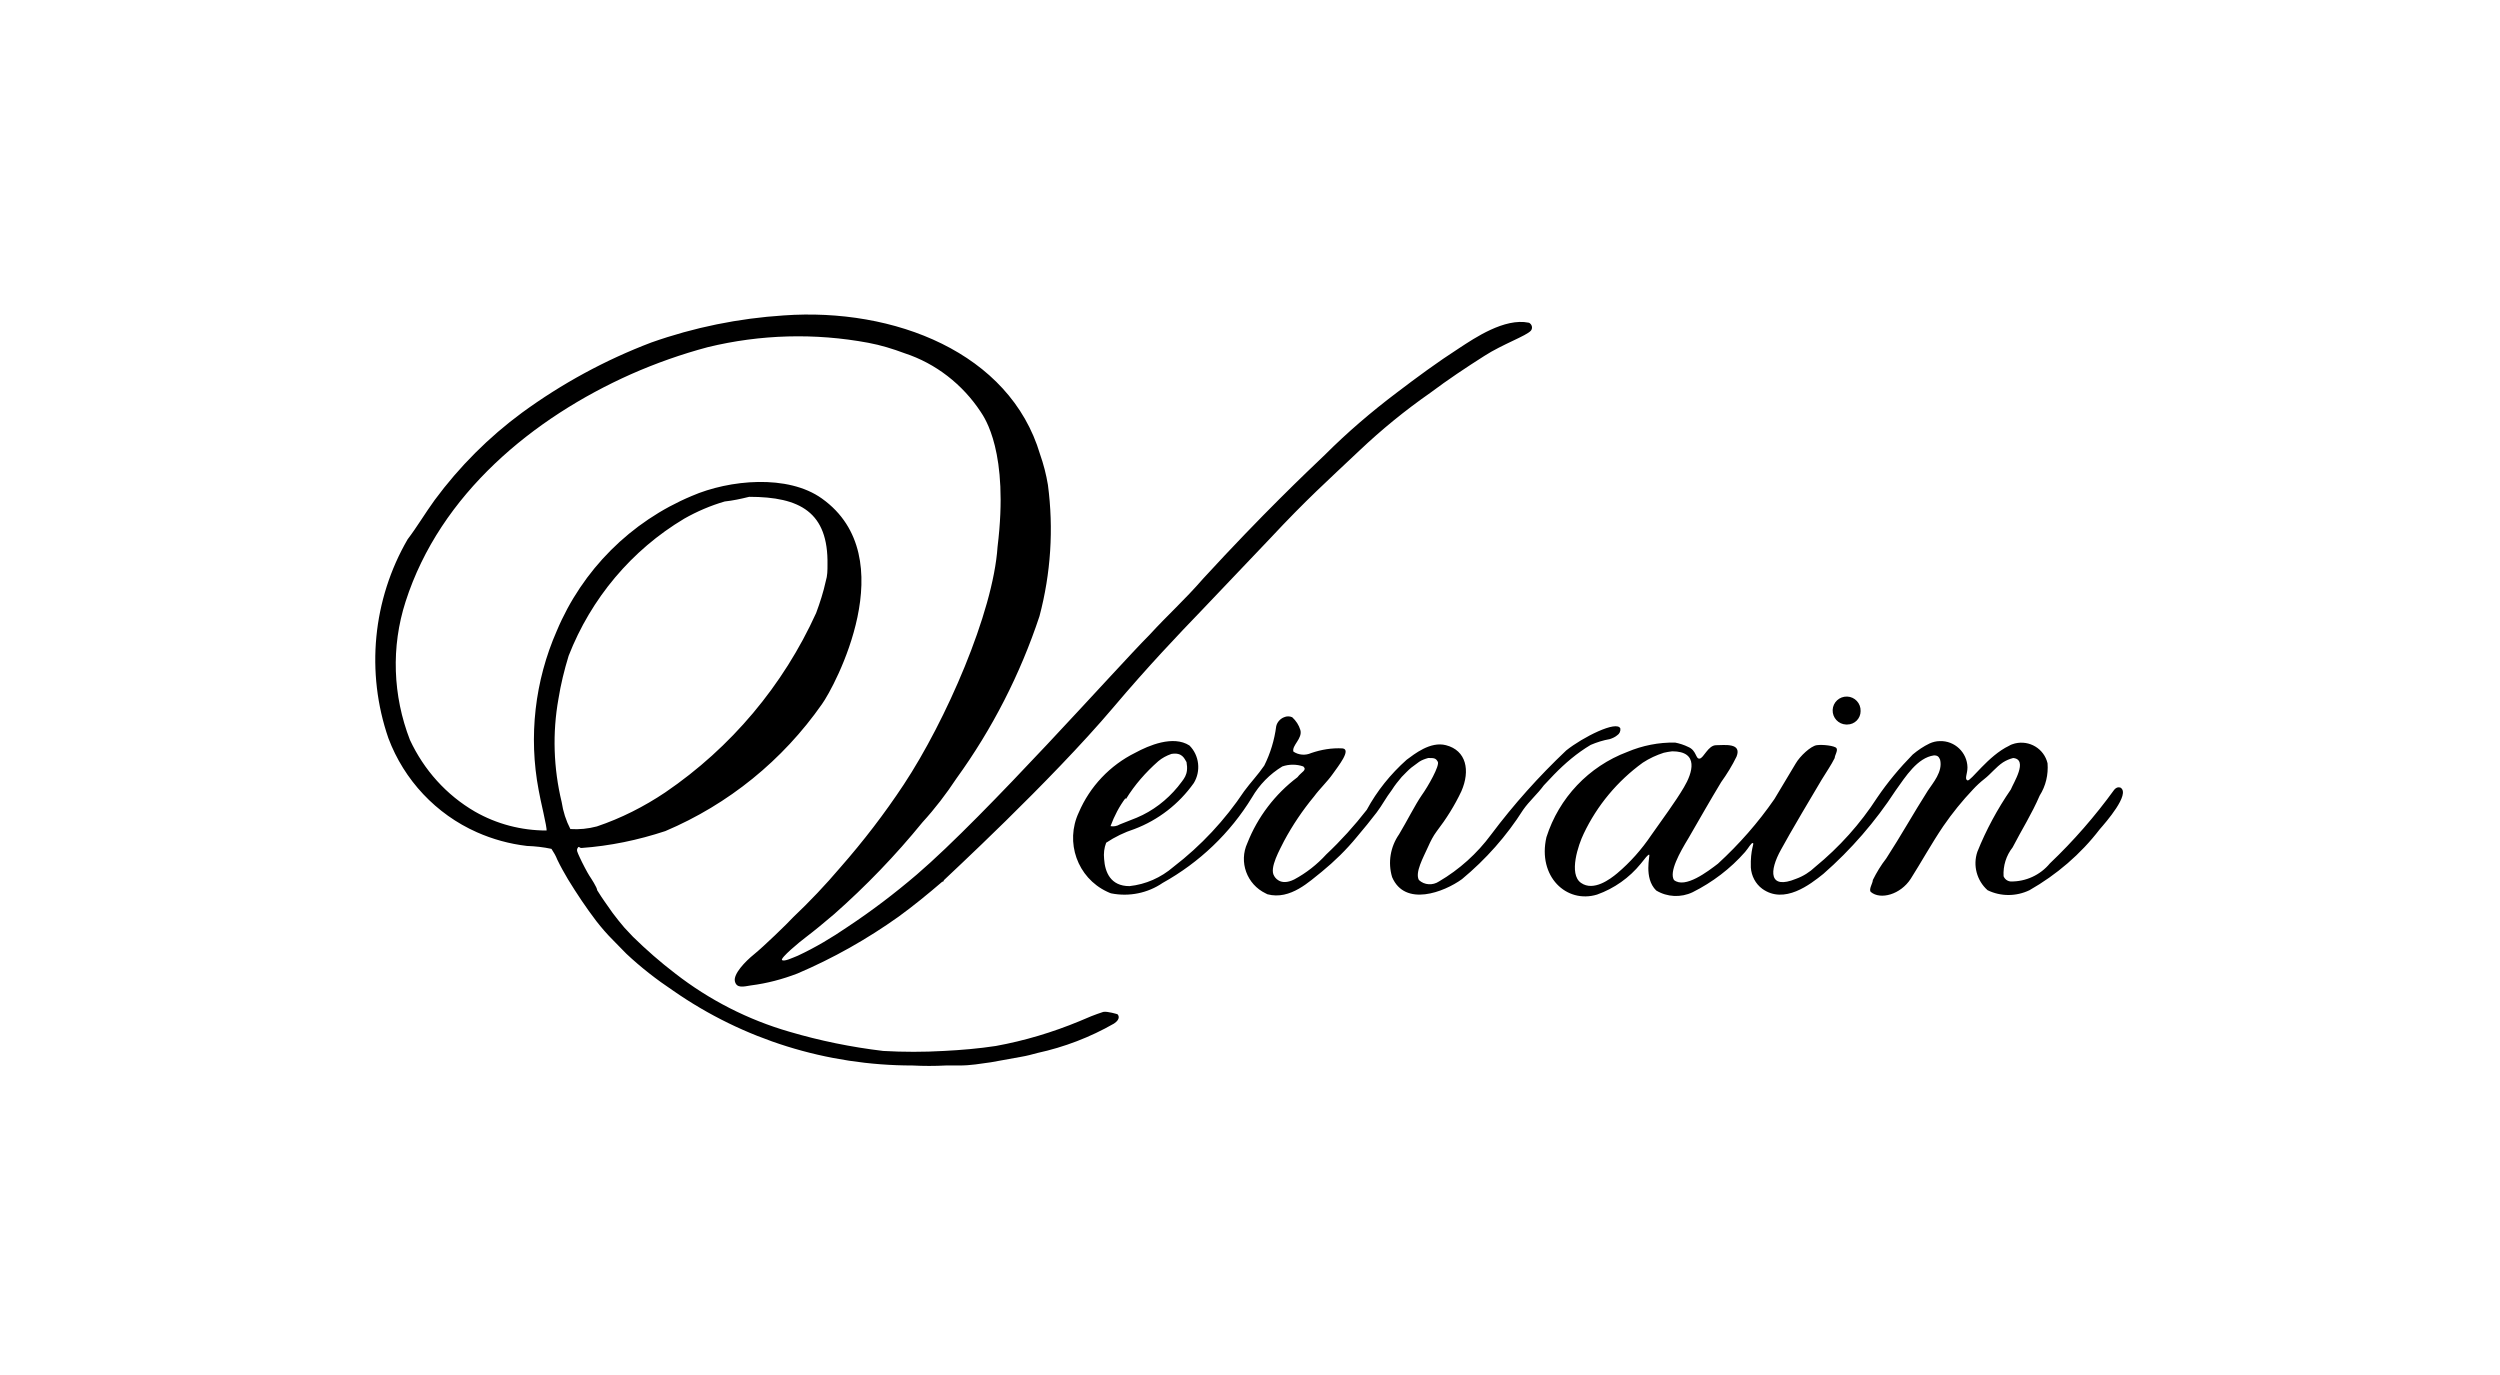 <svg width="400" height="220" viewBox="0 0 400 220" fill="none" xmlns="http://www.w3.org/2000/svg">
<g clip-path="url(#clip0_1089_13887)">
<path d="M176.519 161.907C175.215 162.326 173.957 162.838 172.699 163.397C168.413 165.168 163.94 166.519 159.328 167.357C156.579 167.777 153.784 168.01 151.035 168.15C147.774 168.336 144.559 168.336 141.298 168.15C136.22 167.544 131.188 166.519 126.296 165.075C119.681 163.164 113.484 159.996 108.033 155.757C105.657 153.94 103.421 151.983 101.278 149.887L99.88 148.396C99.228 147.65 98.622 146.858 98.017 146.066C96.992 144.575 96.526 144.016 95.547 142.432C95.547 142.013 94.569 140.522 94.29 140.103C94.01 139.684 93.125 138.006 92.752 137.168C92.379 136.329 92.193 136.05 92.426 135.677C92.659 135.304 92.659 135.677 93.032 135.677C97.597 135.351 102.07 134.419 106.449 132.975C116.559 128.689 125.225 121.654 131.514 112.662C133.471 109.96 144.699 89.181 131.514 79.77C126.063 75.857 116.699 76.742 110.689 79.351C100.905 83.451 93.171 91.184 89.072 100.968C85.577 108.935 84.552 117.833 86.183 126.406C86.416 127.897 87.581 132.509 87.441 132.882C83.434 132.882 79.474 131.857 75.98 129.853C71.414 127.198 67.827 123.191 65.591 118.392C62.842 111.311 62.562 103.484 64.892 96.263C70.436 78.978 85.391 66.818 100.952 59.877C104.958 58.106 109.058 56.662 113.251 55.544C121.684 53.494 130.396 53.261 138.922 54.845C140.925 55.218 142.882 55.823 144.745 56.522C149.731 58.153 154.017 61.507 156.905 65.887C157.511 66.818 161.471 72.316 159.607 87.504C158.909 98.033 151.315 115.364 144.606 125.521C141.531 130.179 138.13 134.605 134.449 138.798C132.073 141.594 129.557 144.249 126.902 146.765C125.97 147.79 122.103 151.517 120.659 152.682C119.215 153.847 117.305 155.85 117.584 157.015C117.864 158.179 118.982 157.853 120.146 157.667C122.709 157.341 125.178 156.689 127.601 155.757C133.285 153.334 138.736 150.259 143.767 146.672C146.143 144.948 148.473 143.038 150.755 141.081C151.454 140.382 168.04 125.101 178.103 113.221C183.694 106.605 188.632 101.434 192.22 97.707L203.215 86.153C209.085 79.863 212.346 76.975 217.518 72.083C221.058 68.728 224.832 65.654 228.839 62.858C231.634 60.762 234.569 58.805 237.504 56.941C240.393 55.078 244.26 53.727 244.958 52.888C245.238 52.516 245.145 52.003 244.772 51.724C244.726 51.677 244.632 51.63 244.586 51.63C240.719 50.838 235.92 54.1 233.498 55.684C229.957 57.967 226.742 60.343 223.434 62.858C219.428 65.887 215.607 69.148 212.02 72.735C208.899 75.717 202.143 82.1 192.546 92.535C189.378 96.169 186.955 98.266 183.88 101.62C178.802 106.699 157.79 130.412 146.702 139.917C143.161 142.945 139.481 145.74 135.614 148.303C133.098 150.026 130.443 151.61 127.647 152.915C126.809 153.241 125.504 153.893 125.132 153.614C124.759 153.334 128.02 150.632 128.905 149.98C130.489 148.768 131.607 147.837 133.424 146.299C138.549 141.78 143.301 136.842 147.587 131.577C149.591 129.387 151.408 127.011 153.038 124.542C158.769 116.622 163.241 107.863 166.316 98.592C168.133 91.743 168.599 84.615 167.667 77.58C167.388 75.903 166.968 74.273 166.409 72.689C161.564 56.382 143.022 49.208 125.411 50.466C118.19 50.931 111.062 52.376 104.213 54.798C96.852 57.594 89.91 61.367 83.528 66.026C78.216 69.94 73.511 74.645 69.551 80.003C68.06 82.053 66.709 84.336 65.218 86.293C59.627 95.936 58.509 107.584 62.143 118.113C64.659 124.822 69.784 130.273 76.306 133.161C78.822 134.279 81.524 135.025 84.32 135.351C85.624 135.397 86.928 135.537 88.233 135.817C88.606 136.376 88.932 136.935 89.165 137.541C89.677 138.612 90.283 139.684 90.889 140.709C92.286 142.991 93.777 145.228 95.408 147.371C96.246 148.442 97.085 149.421 98.063 150.399L100.206 152.589C102.536 154.778 105.052 156.735 107.707 158.506C118.935 166.333 132.306 170.479 146.003 170.479C147.774 170.572 149.544 170.572 151.315 170.479H153.411C155.461 170.479 156.719 170.199 158.536 169.966L163.428 169.081C164.266 168.942 165.151 168.709 165.99 168.476C170.276 167.544 174.423 165.96 178.243 163.77C179.361 163.025 178.942 162.419 178.802 162.279C178.802 162.279 177.171 161.767 176.519 161.907ZM91.261 132.649C90.562 131.298 90.097 129.853 89.864 128.316C88.559 122.912 88.373 117.274 89.351 111.823C89.724 109.494 90.283 107.211 90.982 104.928C94.569 95.75 101.045 88.016 109.478 82.985C111.528 81.82 113.717 80.888 115.953 80.236C117.258 80.096 118.562 79.817 119.867 79.491C128.02 79.491 132.539 81.96 132.399 90.346C132.399 91.231 132.399 92.116 132.12 93.001C131.747 94.725 131.188 96.449 130.582 98.08C125.318 109.68 116.978 119.604 106.449 126.778C103.048 129.061 99.368 130.925 95.501 132.229C94.103 132.602 92.659 132.742 91.261 132.649ZM151.035 140.895H150.755C150.755 140.895 150.755 141.314 151.035 140.895ZM295.554 115.923C296.765 115.923 297.697 114.945 297.697 113.78C297.744 112.522 296.765 111.497 295.554 111.451C294.296 111.404 293.271 112.382 293.225 113.594C293.178 114.852 294.156 115.877 295.368 115.923C295.461 115.923 295.508 115.923 295.554 115.923ZM339.301 126.033C339.301 126.033 338.789 125.753 338.276 126.359C335.201 130.599 331.754 134.559 327.98 138.146C326.443 140.01 324.113 141.081 321.691 141.035C321.178 140.988 320.759 140.662 320.572 140.196C320.479 138.519 320.992 136.888 322.017 135.584C323.508 132.695 325.092 130.226 326.349 127.291C327.328 125.753 327.747 123.937 327.607 122.12C327.048 119.79 324.719 118.392 322.389 118.951C322.063 119.045 321.737 119.138 321.458 119.324C318.103 120.908 315.308 125.055 314.795 124.868C314.283 124.635 314.795 123.843 314.795 122.772C314.749 120.396 312.745 118.486 310.369 118.579C309.81 118.579 309.251 118.719 308.739 118.951C307.76 119.417 306.875 120.023 306.037 120.722C303.94 122.865 302.03 125.148 300.353 127.617C297.651 131.81 294.296 135.537 290.429 138.705C289.544 139.544 288.519 140.196 287.354 140.615C283.022 142.386 283.022 139.404 284.978 135.91C286.143 133.72 290.523 126.313 291.454 124.775C292.386 123.238 292.945 122.492 293.551 121.281C293.551 120.862 294.11 120.07 293.83 119.697C293.551 119.324 291.641 119.091 290.662 119.231C289.731 119.371 288.007 120.955 287.308 122.166L283.907 127.85C281.298 131.624 278.27 135.071 274.869 138.193C273.285 139.404 269.604 142.246 267.834 140.802C267.042 139.497 268.719 136.469 270.163 134.093C272.213 130.552 273.471 128.316 275.381 125.148C276.313 123.843 277.151 122.492 277.85 121.048C278.736 118.812 275.894 119.231 274.589 119.231C273.285 119.231 272.586 121.328 271.934 121.374C271.281 121.467 271.468 120.07 270.117 119.511C269.464 119.184 268.719 118.951 268.02 118.812C265.411 118.765 262.802 119.278 260.379 120.303C254.183 122.632 249.431 127.664 247.428 133.953C245.983 140.243 250.642 144.622 255.534 143.131C258.283 142.153 260.706 140.429 262.523 138.193C263.221 137.308 263.687 136.702 263.874 136.749C264.06 136.795 262.942 140.476 264.992 142.479C266.762 143.55 268.952 143.644 270.815 142.758C273.983 141.174 276.872 138.985 279.201 136.329C279.807 135.63 280.18 134.838 280.459 134.885C280.739 134.932 280.04 135.863 280.133 138.798C280.226 140.15 280.879 141.407 281.95 142.199C285.491 144.762 289.637 141.501 291.734 139.823C296.16 135.956 300.073 131.437 303.288 126.499C304.919 124.216 306.782 121.234 309.438 120.862C310.09 120.862 310.23 121.141 310.416 121.56C310.882 123.471 309.251 125.288 308.459 126.499C306.176 130.086 304.127 133.767 301.797 137.354C300.958 138.426 300.26 139.59 299.654 140.802C299.654 141.314 298.955 142.293 299.328 142.712C300.865 144.016 304.08 143.131 305.711 140.615C307.341 138.053 309.065 134.932 310.928 132.183C312.373 130.086 313.957 128.13 315.681 126.313C316.24 125.707 316.845 125.148 317.498 124.635C318.523 123.843 319.361 122.725 320.479 121.98C320.992 121.654 321.551 121.421 322.11 121.281C324.579 121.514 322.11 125.334 321.737 126.313C319.594 129.434 317.777 132.788 316.379 136.283C315.634 138.472 316.286 140.895 318.01 142.432C320.107 143.457 322.576 143.457 324.719 142.432C329.052 139.963 332.919 136.655 335.947 132.695C336.925 131.577 340.885 127.058 339.301 126.033ZM264.2 133.627C262.662 135.91 260.845 137.96 258.749 139.73C257.631 140.662 254.975 142.665 252.972 141.268C250.922 139.87 252.552 135.118 253.391 133.394C255.534 128.875 258.795 124.961 262.849 122.026C263.92 121.328 265.038 120.815 266.203 120.442C266.622 120.349 267.088 120.256 267.554 120.209C271.887 120.209 270.815 123.657 269.418 125.986C268.02 128.362 265.924 131.158 264.2 133.627ZM254.509 119.184C255.488 118.765 256.513 118.439 257.584 118.253C258.003 118.113 258.423 117.927 258.749 117.647C259.122 117.414 259.308 116.995 259.261 116.575C258.749 115.178 253.205 117.973 250.596 120.07C246.216 124.216 242.21 128.689 238.576 133.534C236.339 136.562 233.498 139.125 230.236 141.035C229.258 141.687 227.907 141.64 227.022 140.802C226.369 139.59 227.721 137.214 228.513 135.444C228.885 134.605 229.305 133.767 229.864 133.021C231.401 131.018 232.752 128.875 233.824 126.592C235.268 123.284 234.616 120.07 231.354 119.231C228.839 118.579 226.276 120.675 225.065 121.56C222.503 123.843 220.313 126.546 218.682 129.574C216.726 132.09 214.536 134.512 212.206 136.702C210.716 138.333 208.992 139.684 207.082 140.709C204.752 141.873 203.914 140.243 203.867 140.15C203.028 138.892 204.845 135.817 205.451 134.559C206.802 132.043 208.433 129.62 210.25 127.431C211.135 126.219 212.346 125.101 213.231 123.843C214.117 122.585 216.26 119.93 214.815 119.744C213.092 119.65 211.414 119.93 209.784 120.489C208.852 120.908 207.78 120.815 206.942 120.256C206.662 119.278 208.433 118.159 208.06 116.808C207.827 116.016 207.361 115.318 206.755 114.758C206.336 114.572 205.87 114.572 205.451 114.758C204.845 114.991 204.333 115.551 204.193 116.203C203.914 118.392 203.261 120.536 202.283 122.492C201.305 123.937 200.093 125.194 199.068 126.592C195.993 131.204 192.173 135.304 187.747 138.705C185.744 140.429 183.321 141.501 180.712 141.78C177.684 141.78 176.799 139.544 176.659 137.447C176.566 136.562 176.659 135.677 176.985 134.838C178.383 133.907 179.92 133.161 181.504 132.649C185.325 131.204 188.632 128.642 191.008 125.288C192.173 123.377 191.894 120.862 190.31 119.278C187.701 117.6 183.787 119.278 181.644 120.442C177.591 122.446 174.376 125.847 172.606 129.993C170.369 134.745 172.373 140.429 177.125 142.665C177.358 142.758 177.591 142.898 177.824 142.945C180.666 143.504 183.647 142.898 186.023 141.268C191.894 138.006 196.832 133.301 200.326 127.57C201.491 125.567 203.168 123.843 205.171 122.632C206.243 122.259 207.454 122.259 208.526 122.632C209.178 123.238 208.246 123.471 207.594 124.356C204.007 127.058 201.211 130.739 199.581 134.885C198.183 137.913 199.488 141.501 202.516 142.945C202.609 142.991 202.702 143.038 202.795 143.085C206.476 144.063 209.597 140.942 211.461 139.497C213.511 137.82 215.421 135.956 217.098 133.907C218.216 132.602 219.335 131.204 220.266 129.993C221.151 128.828 221.757 127.617 222.689 126.406C223.155 125.66 223.714 124.961 224.273 124.309C224.832 123.75 225.298 123.238 225.81 122.818L227.068 121.887C227.488 121.607 228 121.421 228.513 121.281C229.444 121.281 229.724 121.281 230.05 121.887C230.376 122.492 228.513 125.8 227.441 127.291C226.416 128.782 225.112 131.391 223.854 133.487C222.456 135.491 222.037 138.006 222.736 140.336C224.785 145.135 231.028 142.758 233.917 140.662C237.737 137.494 241.045 133.767 243.701 129.574C244.679 128.176 245.983 127.058 247.008 125.66L248.639 123.937C250.409 122.12 252.32 120.489 254.509 119.184ZM180.153 127.85C181.551 125.567 183.321 123.564 185.325 121.793C185.93 121.281 186.629 120.908 187.421 120.629C189.145 120.349 189.471 121.328 189.844 121.933C190.216 124.03 189.378 124.635 188.446 125.893C186.676 128.036 184.439 129.76 181.877 130.832L179.175 131.903C178.709 132.183 178.196 132.276 177.684 132.183C178.29 130.552 179.082 129.015 180.107 127.664V127.85H180.153Z" fill="black"/>
</g>
<defs>
<clipPath id="clip0_1089_13887">
<rect width="280" height="120.666" fill="white" transform="translate(60 50)"/>
</clipPath>
</defs>
</svg>
